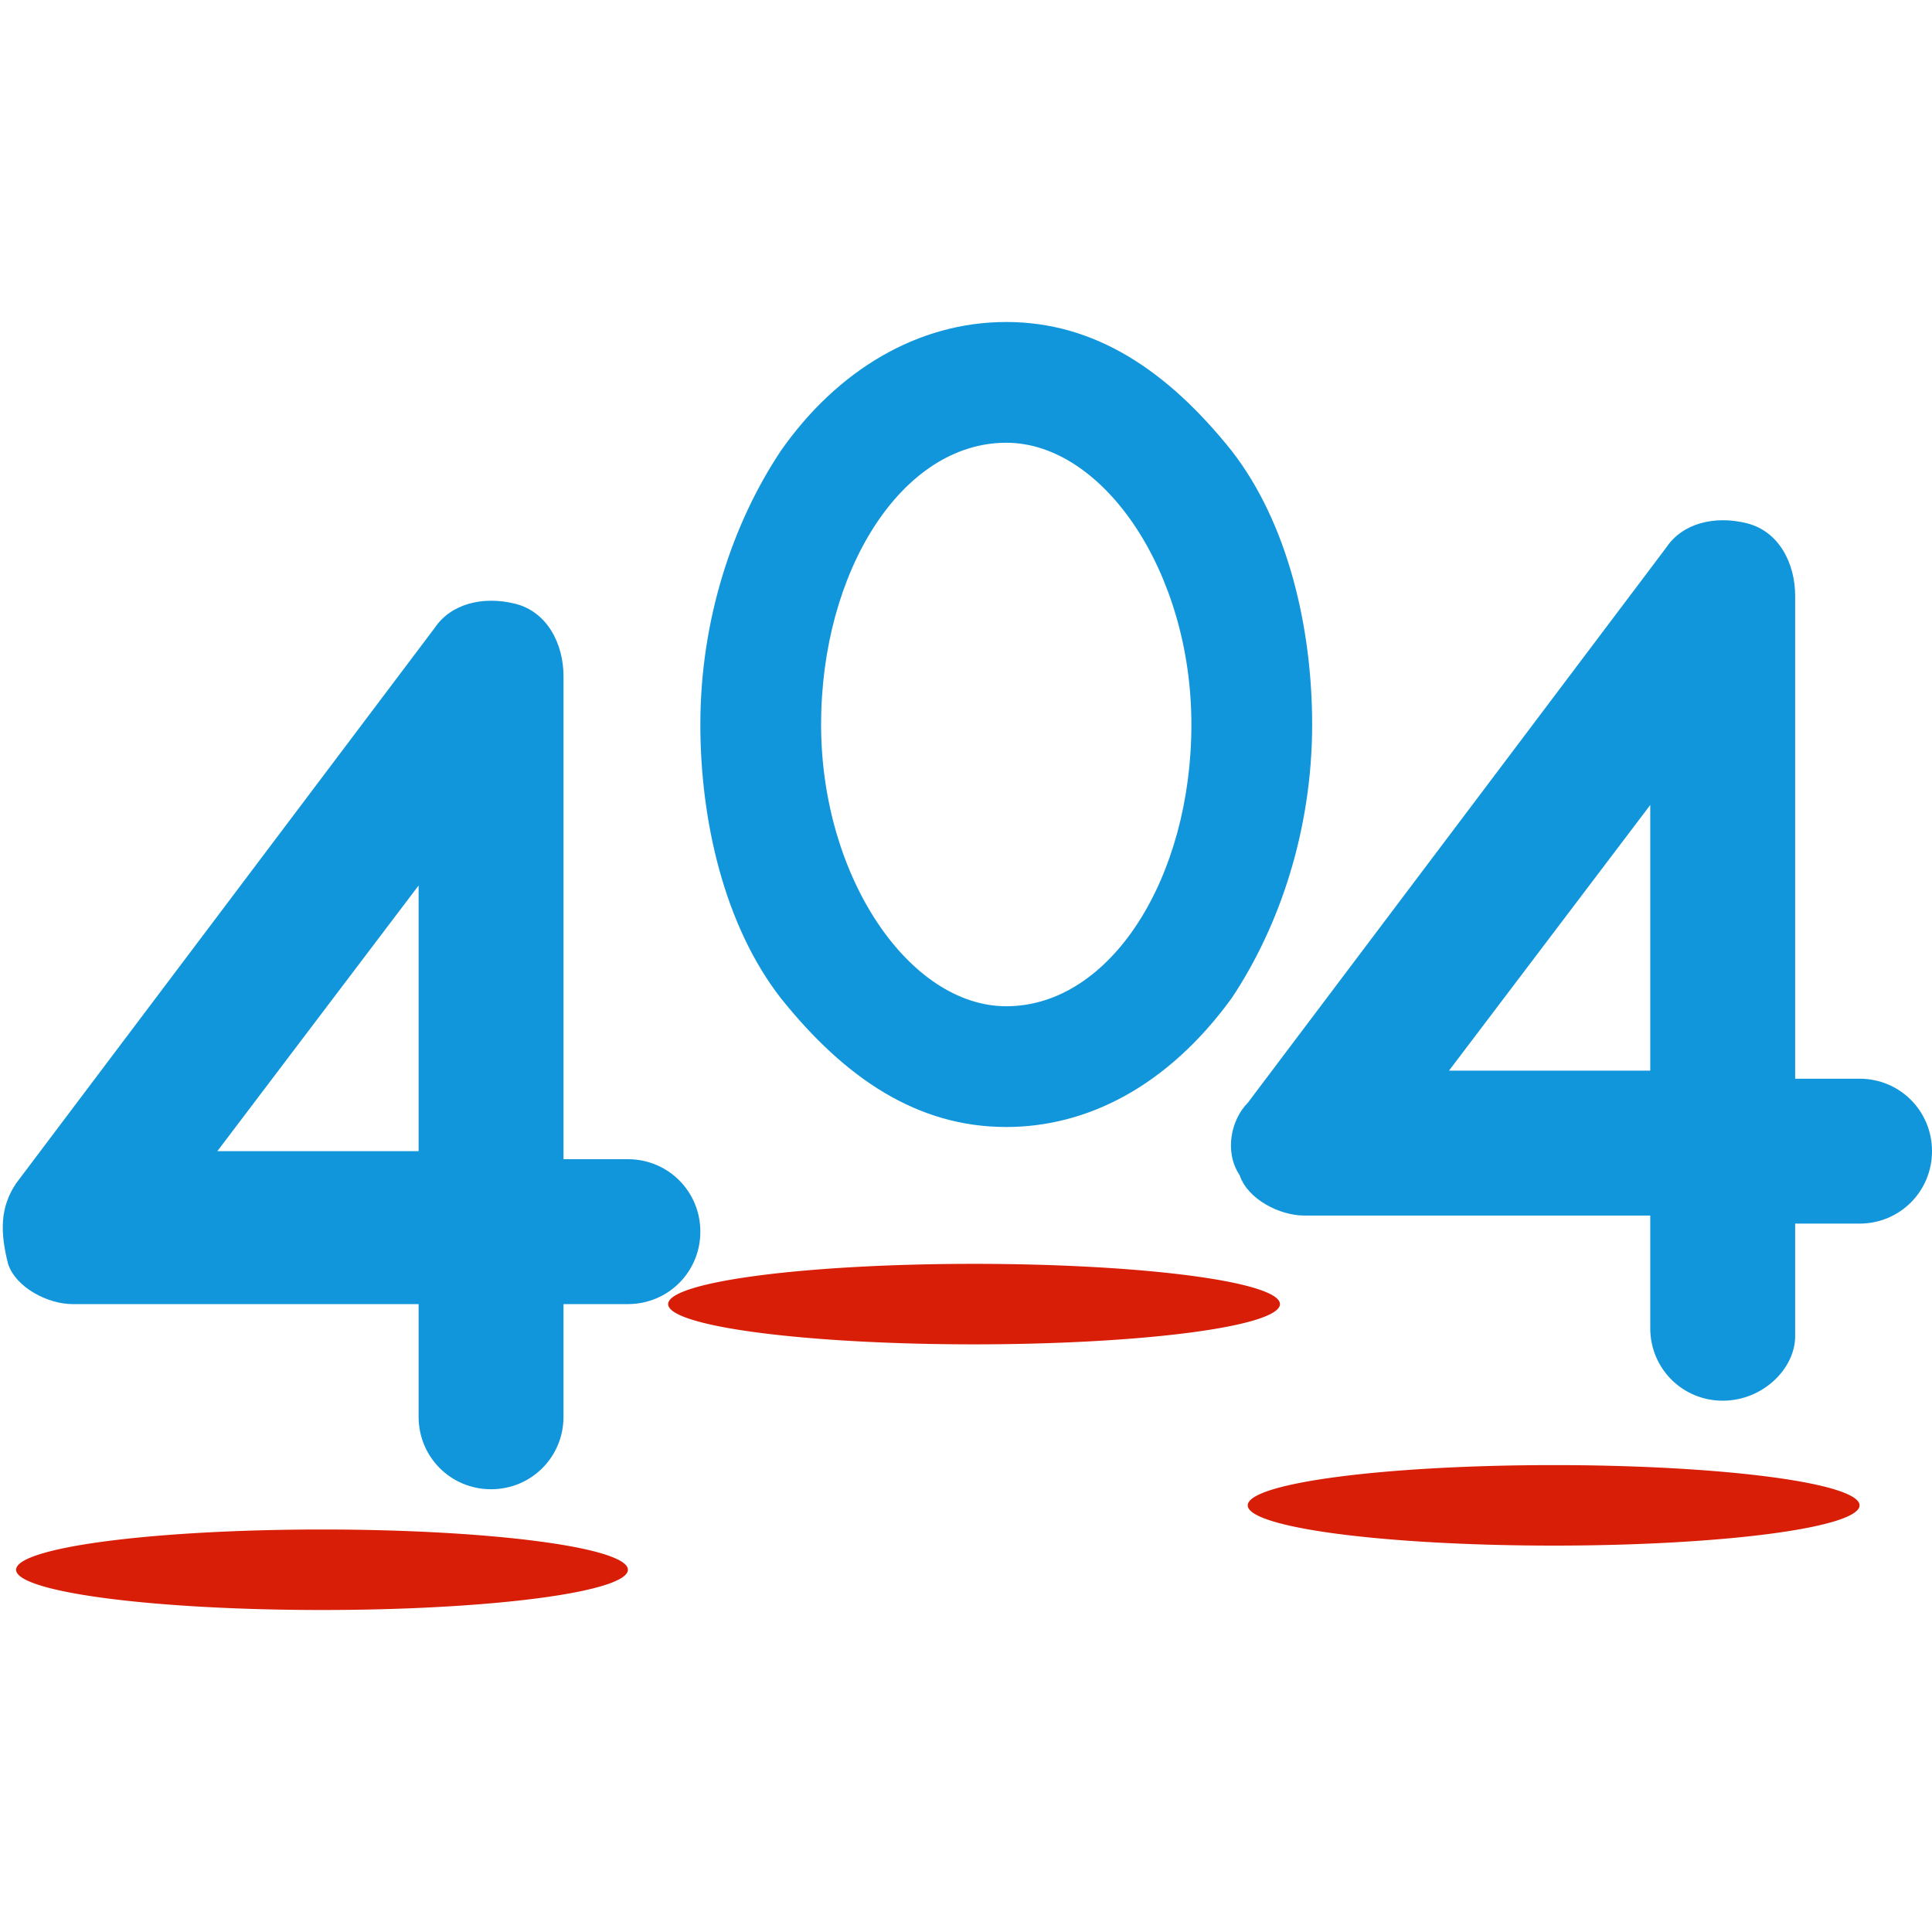 <?xml version="1.0" standalone="no"?><!DOCTYPE svg PUBLIC "-//W3C//DTD SVG 1.1//EN" "http://www.w3.org/Graphics/SVG/1.1/DTD/svg11.dtd"><svg t="1618879540929" class="icon" viewBox="0 0 1024 1024" version="1.1" xmlns="http://www.w3.org/2000/svg" p-id="3618" data-spm-anchor-id="a313x.7781069.0.i17" width="240" height="240" xmlns:xlink="http://www.w3.org/1999/xlink"><defs><style type="text/css"></style></defs><path d="M260.267 789.333c-21.333 0-38.4-17.067-38.4-38.4v-59.733H38.4c-12.8 0-29.867-8.533-34.133-21.333-4.267-17.067-4.267-29.867 4.267-42.667l221.867-294.4c8.533-12.8 25.6-17.067 42.667-12.8 17.067 4.267 25.6 21.333 25.6 38.4v256h34.133c21.333 0 38.4 17.067 38.4 38.4s-17.067 38.4-38.4 38.4H298.667v59.733c0 21.333-17.067 38.4-38.4 38.4z m-145.067-179.2h106.667V469.333l-106.667 140.8zM913.067 742.4c-21.333 0-38.4-17.067-38.4-38.4v-59.733h-183.467c-12.8 0-29.867-8.533-34.133-21.333-8.533-12.8-4.267-29.867 4.267-38.4l221.867-294.4c8.533-12.8 25.6-17.067 42.667-12.8 17.067 4.267 25.6 21.333 25.6 38.4v256h34.133c21.333 0 38.4 17.067 38.4 38.4s-17.067 38.4-38.4 38.4h-34.133v59.733c0 17.067-17.067 34.133-38.4 34.133zM768 567.467h106.667V426.667L768 567.467zM533.333 597.333c-46.933 0-85.333-25.6-119.467-68.267-29.867-38.4-42.667-93.867-42.667-145.067 0-55.467 17.067-106.667 42.667-145.067 29.867-42.667 72.533-68.267 119.467-68.267 46.933 0 85.333 25.6 119.467 68.267 29.867 38.4 42.667 93.867 42.667 145.067 0 55.467-17.067 106.667-42.667 145.067-34.133 46.933-76.8 68.267-119.467 68.267z m0-362.667c-55.467 0-98.133 68.267-98.133 149.333s46.933 149.333 98.133 149.333c55.467 0 98.133-68.267 98.133-149.333s-46.933-149.333-98.133-149.333z" fill="#1296db" p-id="3619" data-spm-anchor-id="a313x.7781069.0.i15" class=""></path><path d="M354.133 691.2a162.133 21.333 0 1 0 324.267 0 162.133 21.333 0 1 0-324.267 0Z" fill="#d81e06" p-id="3620" data-spm-anchor-id="a313x.7781069.0.i16" class="selected"></path><path d="M8.533 832a162.133 21.333 0 1 0 324.267 0 162.133 21.333 0 1 0-324.267 0Z" fill="#d81e06" p-id="3621" data-spm-anchor-id="a313x.7781069.0.i18" class="selected"></path><path d="M661.333 797.867a162.133 21.333 0 1 0 324.267 0 162.133 21.333 0 1 0-324.267 0Z" fill="#d81e06" p-id="3622" data-spm-anchor-id="a313x.7781069.0.i19" class="selected"></path></svg>